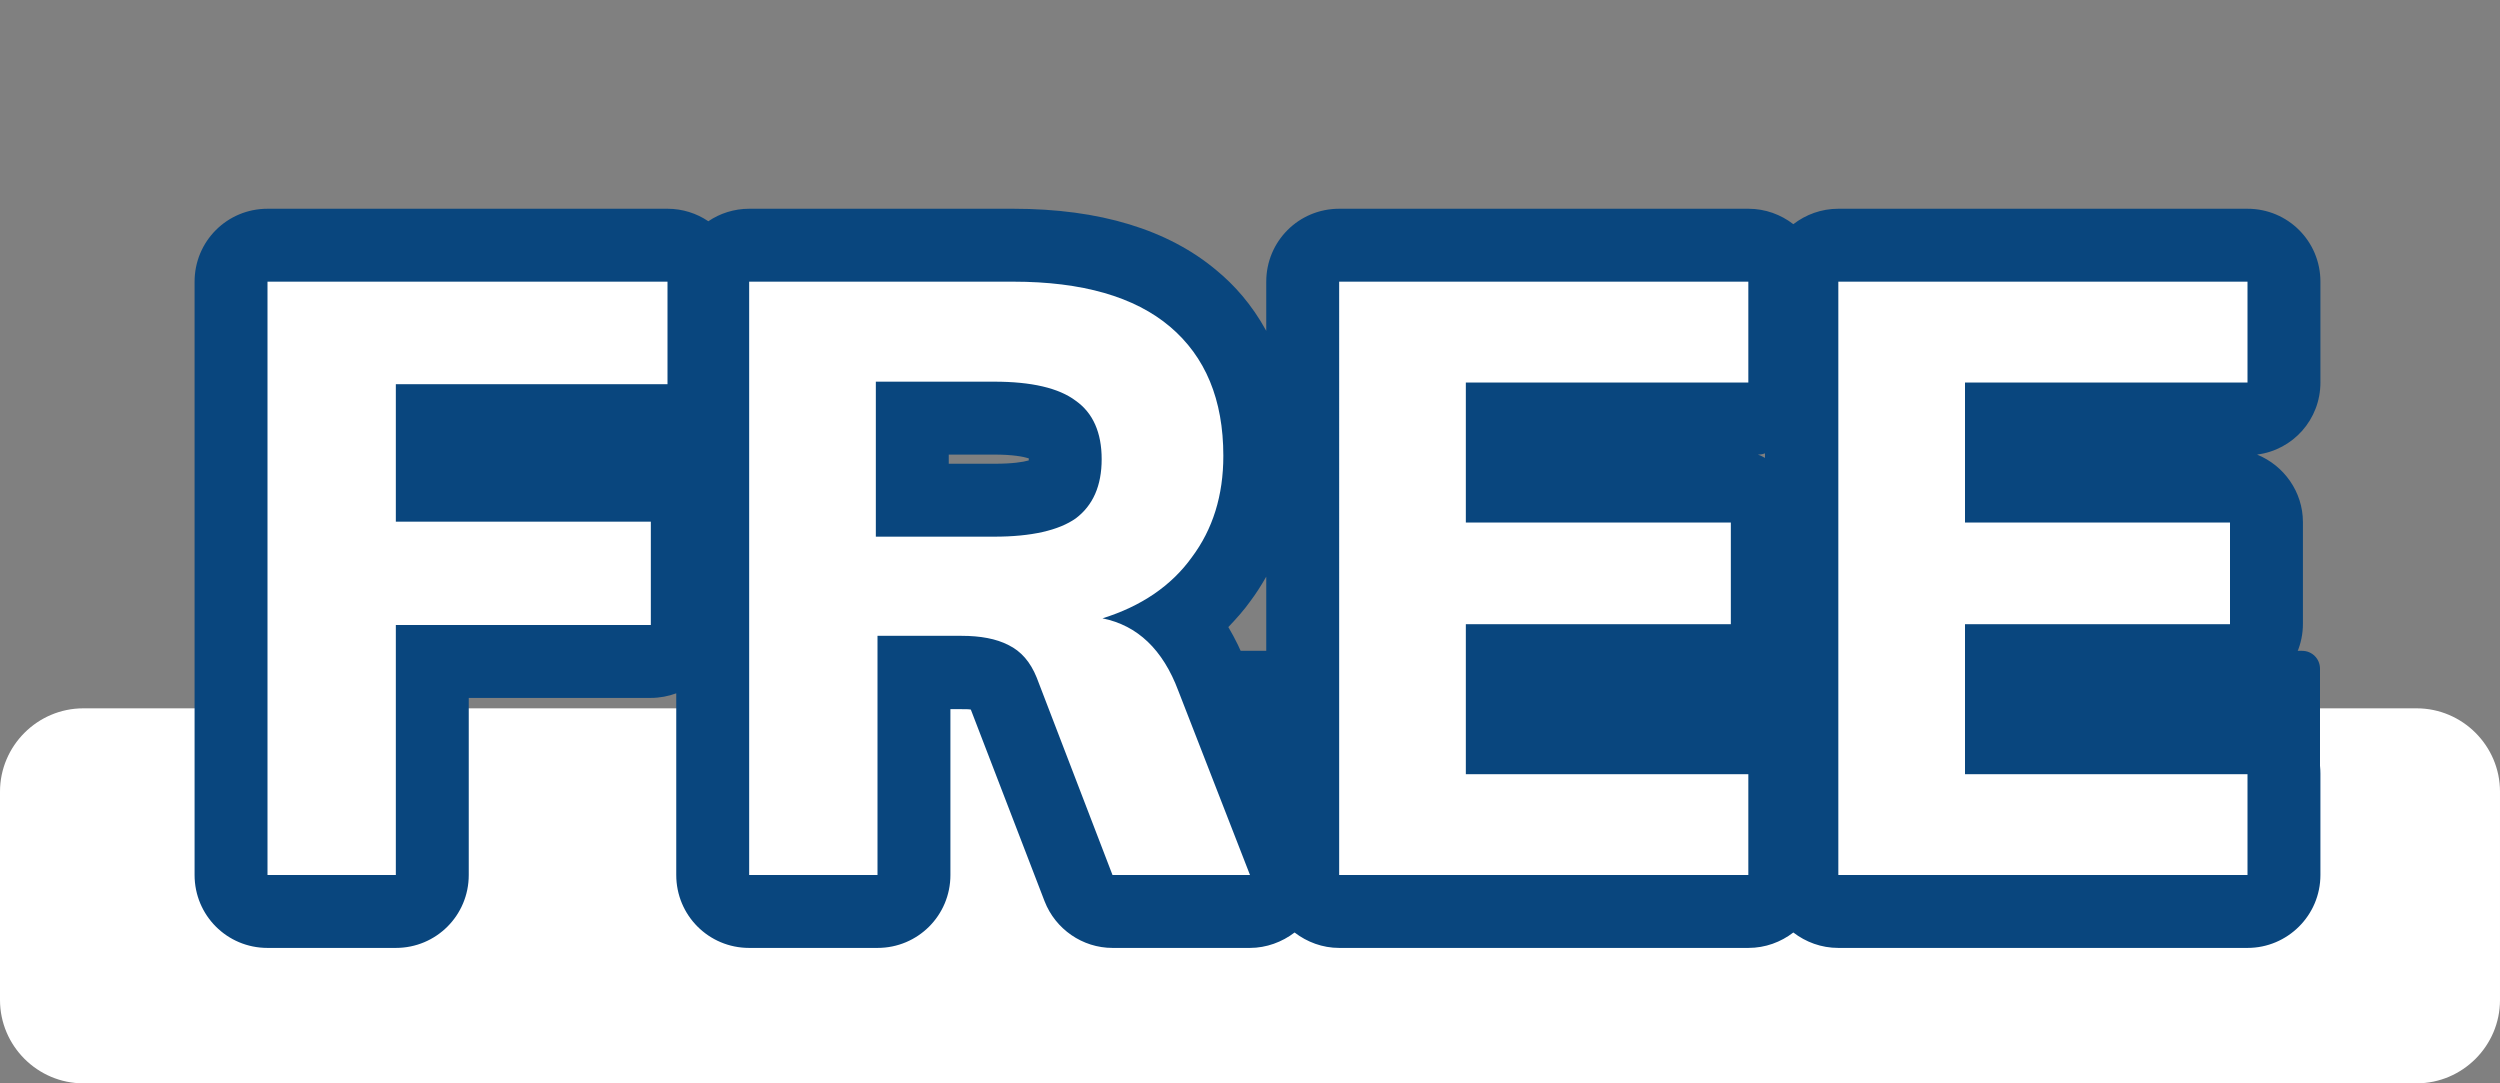 <?xml version="1.0" encoding="utf-8"?>
<!-- Generator: Adobe Illustrator 25.4.1, SVG Export Plug-In . SVG Version: 6.00 Build 0)  -->
<svg version="1.1" xmlns="http://www.w3.org/2000/svg" xmlns:xlink="http://www.w3.org/1999/xlink" x="0px" y="0px"
	 viewBox="0 0 60 26" style="enable-background:new 0 0 60 26;" xml:space="preserve">
<rect x="0" y="0" width="60" height="26" fill="#808080" stroke="none"/>
<g id="圖層_2">
</g>
<g id="圖層_1">
	<path style="fill:#FFFFFF;" d="M2,17h56c1.1,0,2,0.9,2,2v5c0,1.1-0.9,2-2,2H2c-1.1,0-2-0.9-2-2v-5C0,17.9,0.9,17,2,17z"/>
	<g>
		<g>
			<path style="fill:#09467E;" d="M6.42,6.76h9.6v2.46H9.5v3.3h6.12V15H9.5v6H6.42V6.76z M30,21h-3.3l-1.82-4.74
				c-0.15-0.37-0.37-0.63-0.68-0.78c-0.29-0.15-0.67-0.22-1.12-0.22h-2.02V21h-3.08V6.76h6.34c1.65,0,2.91,0.36,3.76,1.08
				s1.28,1.75,1.28,3.1c0,0.95-0.25,1.76-0.76,2.44c-0.49,0.68-1.21,1.17-2.14,1.46c0.84,0.17,1.45,0.75,1.82,1.74L30,21z
				 M23.86,12.88c0.89,0,1.55-0.15,1.96-0.44c0.41-0.31,0.62-0.78,0.62-1.42c0-0.64-0.21-1.11-0.62-1.4
				c-0.41-0.31-1.07-0.46-1.96-0.46h-2.84v3.72H23.86z M32.14,6.76h9.82v2.42h-6.78v3.36h6.36v2.44h-6.36v3.6h6.78V21h-9.82V6.76z
				 M44.12,6.76h9.82v2.42h-6.78v3.36h6.36v2.44h-6.36v3.6h6.78V21h-9.82V6.76z"/>
			<path style="fill:#09467E;" d="M53.94,22.75h-9.82c-0.41,0-0.78-0.14-1.08-0.37c-0.3,0.23-0.67,0.37-1.08,0.37h-9.82
				c-0.4,0-0.77-0.14-1.07-0.37c-0.3,0.23-0.68,0.37-1.07,0.37h-3.3c-0.72,0-1.37-0.45-1.63-1.12l-1.77-4.6
				c-0.05-0.01-0.12-0.01-0.22-0.01h-0.27V21c0,0.97-0.78,1.75-1.75,1.75h-3.08c-0.97,0-1.75-0.78-1.75-1.75v-4.36
				c-0.19,0.07-0.4,0.11-0.61,0.11h-4.37V21c0,0.97-0.78,1.75-1.75,1.75H6.42c-0.97,0-1.75-0.78-1.75-1.75V6.76
				c0-0.97,0.78-1.75,1.75-1.75h9.6c0.36,0,0.7,0.11,0.98,0.3c0.28-0.19,0.62-0.3,0.98-0.3h6.34c2.07,0,3.72,0.5,4.89,1.49
				c0.4,0.33,0.83,0.8,1.18,1.44V6.76c0-0.97,0.78-1.75,1.75-1.75h9.82c0.41,0,0.78,0.14,1.08,0.37c0.3-0.23,0.67-0.37,1.08-0.37
				h9.82c0.97,0,1.75,0.78,1.75,1.75v2.42c0,0.89-0.66,1.62-1.52,1.73c0.64,0.26,1.1,0.89,1.1,1.62v2.44c0,0.97-0.78,1.75-1.75,1.75
				h-4.61v0.1h5.03c0.97,0,1.75,0.78,1.75,1.75V21C55.69,21.97,54.9,22.75,53.94,22.75z M29.48,15.05c0.16,0.27,0.31,0.57,0.44,0.92
				l0.47,1.22v-3.35c-0.12,0.21-0.24,0.4-0.39,0.6C29.85,14.65,29.67,14.85,29.48,15.05z M23.45,17.06
				C23.45,17.06,23.45,17.06,23.45,17.06C23.45,17.06,23.45,17.06,23.45,17.06z M36.93,16.83h5.03c0.14,0,0.27,0.02,0.4,0.05v-0.35
				c-0.25,0.13-0.53,0.21-0.82,0.21h-4.61V16.83z M19.73,14.06v0.06c0.01-0.01,0.02-0.02,0.03-0.03
				C19.75,14.08,19.74,14.07,19.73,14.06z M8.17,13.66v0.21c0.03-0.04,0.06-0.07,0.1-0.1C8.23,13.73,8.2,13.69,8.17,13.66z
				 M45.87,13.72v0.07c0.01-0.01,0.02-0.02,0.04-0.04C45.89,13.75,45.88,13.74,45.87,13.72z M33.89,13.72v0.07
				c0.01-0.01,0.02-0.02,0.04-0.04C33.92,13.75,33.9,13.74,33.89,13.72z M22.77,11.13h1.09c0.44,0,0.69-0.04,0.83-0.08
				c0-0.01,0-0.02,0-0.03c0-0.01,0-0.01,0-0.02c-0.13-0.04-0.38-0.09-0.83-0.09h-1.09V11.13z M24.81,11.05
				C24.81,11.05,24.81,11.05,24.81,11.05C24.81,11.05,24.81,11.05,24.81,11.05z M42.19,10.91c0.06,0.02,0.12,0.05,0.17,0.08v-0.11
				C42.31,10.9,42.25,10.91,42.19,10.91z M24.68,10.88L24.68,10.88L24.68,10.88z"/>
		</g>
		<path style="fill:#09467E;" d="M55.25,19.35H29.19c-0.24,0-0.43-0.19-0.43-0.43v-2.87c0-0.24,0.19-0.43,0.43-0.43h26.06
			c0.24,0,0.43,0.19,0.43,0.43v2.87C55.68,19.16,55.49,19.35,55.25,19.35z"/>
	</g>
	<path style="fill:#FFFFFF;" d="M6.42,6.76h9.6v2.46H9.5v3.3h6.12V15H9.5v6H6.42V6.76z M30,21h-3.3l-1.82-4.74
		c-0.15-0.37-0.37-0.63-0.68-0.78c-0.29-0.15-0.67-0.22-1.12-0.22h-2.02V21h-3.08V6.76h6.34c1.65,0,2.91,0.36,3.76,1.08
		s1.28,1.75,1.28,3.1c0,0.95-0.25,1.76-0.76,2.44c-0.49,0.68-1.21,1.17-2.14,1.46c0.84,0.17,1.45,0.75,1.82,1.74L30,21z
		 M23.86,12.88c0.89,0,1.55-0.15,1.96-0.44c0.41-0.31,0.62-0.78,0.62-1.42c0-0.64-0.21-1.11-0.62-1.4
		c-0.41-0.31-1.07-0.46-1.96-0.46h-2.84v3.72H23.86z M32.14,6.76h9.82v2.42h-6.78v3.36h6.36v2.44h-6.36v3.6h6.78V21h-9.82V6.76z
		 M44.12,6.76h9.82v2.42h-6.78v3.36h6.36v2.44h-6.36v3.6h6.78V21h-9.82V6.76z"/>
</g>
</svg>
